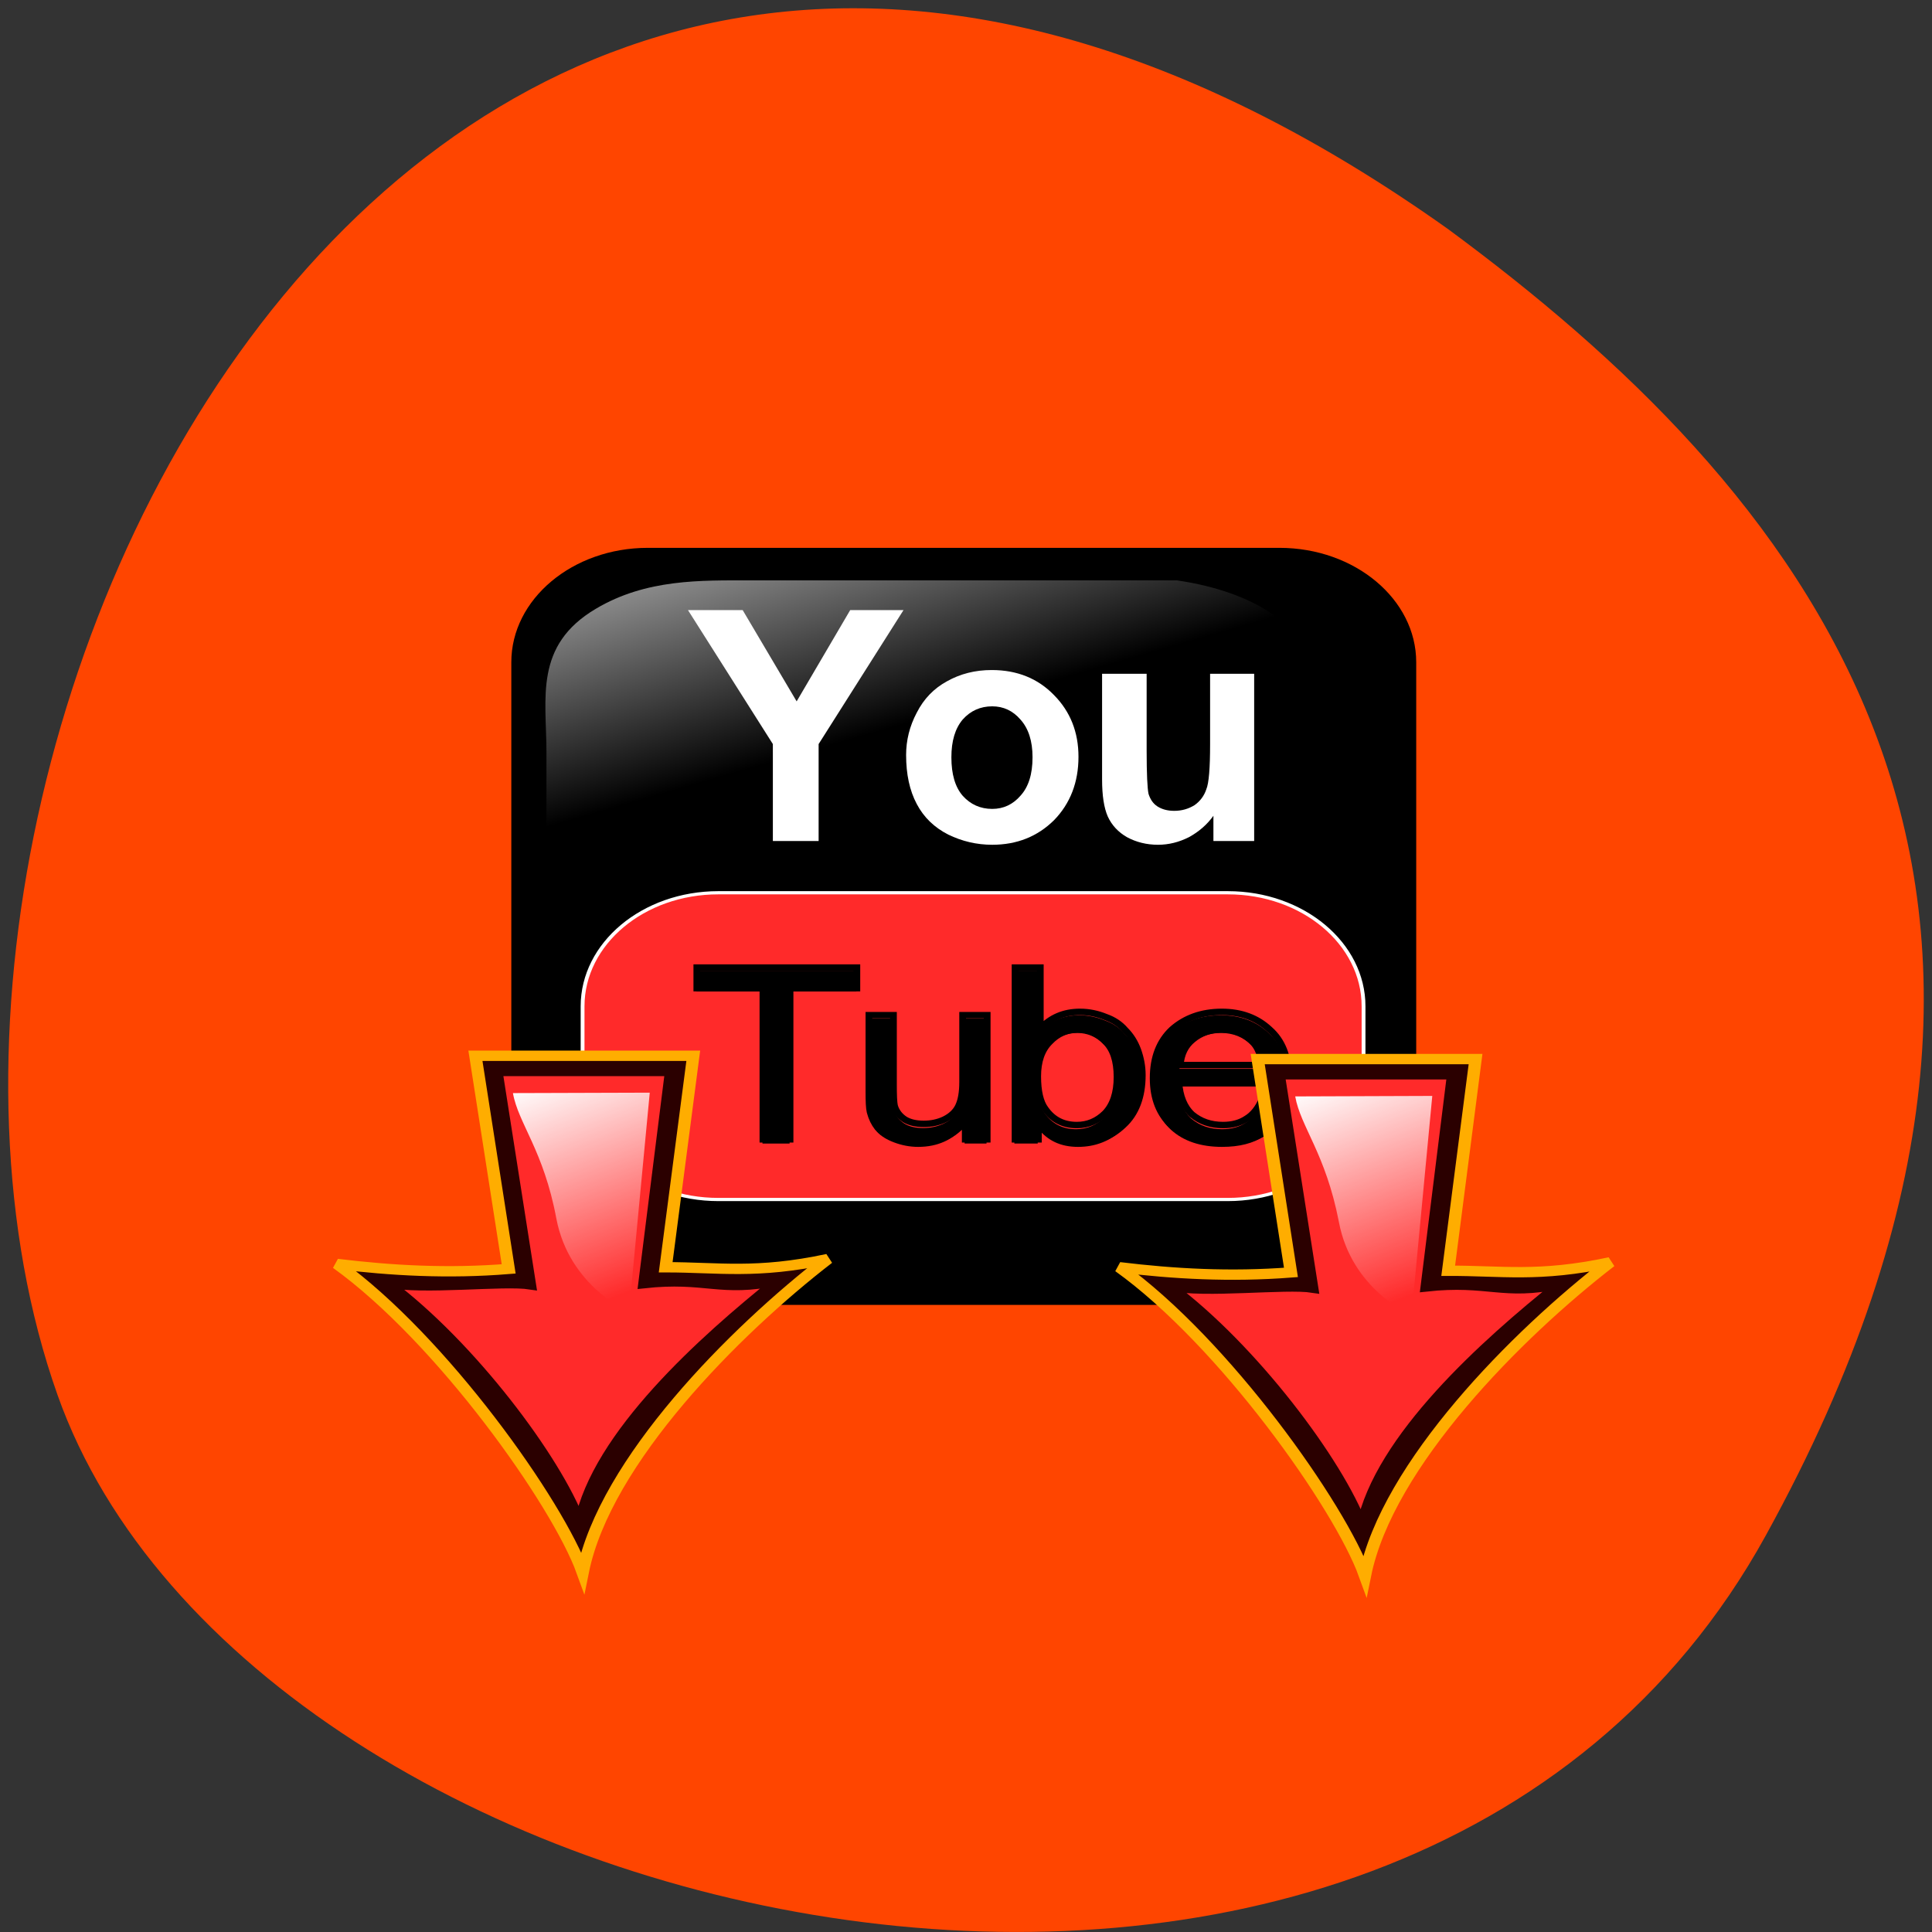 
<svg xmlns="http://www.w3.org/2000/svg" xmlns:xlink="http://www.w3.org/1999/xlink" width="32px" height="32px" viewBox="0 0 32 32" version="1.1">
<rect x="0" y="0" width="32" height="32" fill="#333333" stroke="none"/>
<defs>
<linearGradient id="linear0" gradientUnits="userSpaceOnUse" x1="-344.153" y1="274.711" x2="-395.849" y2="425.4" gradientTransform="matrix(-0.038,0,0,0.032,-2.635,-0.879)">
<stop offset="0" style="stop-color:rgb(100%,100%,100%);stop-opacity:0.831;"/>
<stop offset="1" style="stop-color:rgb(100%,100%,100%);stop-opacity:0;"/>
</linearGradient>
<linearGradient id="linear1" gradientUnits="userSpaceOnUse" x1="189.577" y1="210.179" x2="203.821" y2="240.589" gradientTransform="matrix(0.133,0,0,0.111,-3.77,-5.24)">
<stop offset="0" style="stop-color:rgb(100%,100%,100%);stop-opacity:1;"/>
<stop offset="1" style="stop-color:rgb(100%,100%,100%);stop-opacity:0;"/>
</linearGradient>
<linearGradient id="linear2" gradientUnits="userSpaceOnUse" x1="189.577" y1="210.179" x2="203.821" y2="240.589" gradientTransform="matrix(0.133,0,0,0.111,-16.727,-5.295)">
<stop offset="0" style="stop-color:rgb(100%,100%,100%);stop-opacity:1;"/>
<stop offset="1" style="stop-color:rgb(100%,100%,100%);stop-opacity:0;"/>
</linearGradient>
</defs>
<g id="surface1">
<path style=" stroke:none;fill-rule:nonzero;fill:rgb(100%,27.059%,0%);fill-opacity:1;" d="M 29.246 25.434 C 23.18 36.449 4.168 32.176 0.953 23.105 C -2.879 12.297 7.094 -8.223 23.988 3.797 C 29.68 7.996 35.316 14.418 29.246 25.434 Z M 29.246 25.434 "/>
<path style=" stroke:none;fill-rule:evenodd;fill:rgb(0%,0%,0%);fill-opacity:1;" d="M 21.191 9.074 L 10.73 9.074 C 9.48 9.074 8.469 9.926 8.469 10.969 L 8.469 19.719 C 8.469 20.762 9.48 21.613 10.73 21.613 L 21.191 21.613 C 22.441 21.613 23.457 20.762 23.457 19.719 L 23.457 10.969 C 23.457 9.926 22.441 9.074 21.191 9.074 Z M 21.191 9.074 "/>
<path style=" stroke:none;fill-rule:nonzero;fill:rgb(100%,100%,100%);fill-opacity:1;" d="M 12.801 13.93 L 12.801 12.324 L 11.395 10.105 L 12.301 10.105 L 13.195 11.617 L 14.082 10.105 L 14.965 10.105 L 13.559 12.324 L 13.559 13.93 Z M 12.801 13.93 "/>
<path style=" stroke:none;fill-rule:nonzero;fill:rgb(100%,100%,100%);fill-opacity:1;" d="M 15.008 12.504 C 15.008 12.262 15.066 12.027 15.184 11.805 C 15.301 11.574 15.469 11.402 15.684 11.285 C 15.906 11.16 16.152 11.098 16.426 11.098 C 16.848 11.098 17.191 11.238 17.457 11.512 C 17.727 11.785 17.863 12.125 17.863 12.535 C 17.863 12.957 17.727 13.309 17.457 13.586 C 17.184 13.855 16.844 13.992 16.434 13.992 C 16.176 13.992 15.934 13.934 15.707 13.824 C 15.477 13.707 15.301 13.539 15.184 13.316 C 15.066 13.094 15.008 12.824 15.008 12.504 Z M 15.758 12.543 C 15.758 12.824 15.82 13.035 15.945 13.18 C 16.074 13.324 16.238 13.398 16.434 13.398 C 16.621 13.398 16.777 13.324 16.902 13.18 C 17.035 13.035 17.102 12.824 17.102 12.543 C 17.102 12.273 17.035 12.066 16.902 11.918 C 16.777 11.773 16.621 11.699 16.434 11.699 C 16.238 11.699 16.074 11.773 15.945 11.918 C 15.82 12.066 15.758 12.273 15.758 12.543 Z M 15.758 12.543 "/>
<path style=" stroke:none;fill-rule:nonzero;fill:rgb(100%,100%,100%);fill-opacity:1;" d="M 20.098 13.93 L 20.098 13.512 C 19.992 13.66 19.855 13.777 19.691 13.867 C 19.527 13.949 19.359 13.992 19.18 13.992 C 18.992 13.992 18.82 13.949 18.668 13.867 C 18.523 13.785 18.414 13.668 18.348 13.523 C 18.285 13.379 18.254 13.176 18.254 12.91 L 18.254 11.16 L 18.992 11.16 L 18.992 12.43 C 18.992 12.82 19.004 13.059 19.023 13.148 C 19.051 13.238 19.098 13.309 19.168 13.355 C 19.246 13.406 19.34 13.43 19.449 13.43 C 19.574 13.43 19.684 13.398 19.785 13.336 C 19.879 13.27 19.945 13.18 19.98 13.074 C 20.023 12.973 20.043 12.723 20.043 12.324 L 20.043 11.16 L 20.773 11.16 L 20.773 13.93 Z M 20.098 13.93 "/>
<path style="fill-rule:nonzero;fill:rgb(100%,16.471%,16.471%);fill-opacity:1;stroke-width:0.803;stroke-linecap:butt;stroke-linejoin:miter;stroke:rgb(100%,100%,100%);stroke-opacity:1;stroke-miterlimit:4;" d="M 84.592 102.906 L 191.408 102.906 C 207.138 102.906 219.869 115.658 219.869 131.407 L 219.869 151.386 C 219.869 167.135 207.138 179.887 191.408 179.887 L 84.592 179.887 C 68.862 179.887 56.131 167.135 56.131 151.386 L 56.131 131.407 C 56.131 115.658 68.862 102.906 84.592 102.906 Z M 84.592 102.906 " transform="matrix(0.079,0,0,0.066,5.215,7.995)"/>
<path style=" stroke:none;fill-rule:nonzero;fill:rgb(0%,0%,0%);fill-opacity:1;" d="M 12.629 18.941 L 12.629 16.422 L 11.535 16.422 L 11.535 16.078 L 14.184 16.078 L 14.184 16.422 L 13.078 16.422 L 13.078 18.941 Z M 12.629 18.941 "/>
<path style=" stroke:none;fill-rule:nonzero;fill:rgb(0%,0%,0%);fill-opacity:1;" d="M 15.977 18.941 L 15.977 18.641 C 15.789 18.879 15.531 18.996 15.207 18.996 C 15.066 18.996 14.934 18.969 14.809 18.922 C 14.684 18.875 14.59 18.816 14.527 18.746 C 14.473 18.676 14.43 18.59 14.402 18.484 C 14.387 18.418 14.383 18.305 14.383 18.152 L 14.383 16.871 L 14.789 16.871 L 14.789 18.016 C 14.789 18.203 14.793 18.328 14.809 18.391 C 14.836 18.48 14.895 18.555 14.977 18.609 C 15.059 18.66 15.164 18.684 15.289 18.684 C 15.414 18.684 15.527 18.66 15.633 18.609 C 15.742 18.555 15.82 18.48 15.863 18.391 C 15.91 18.293 15.934 18.16 15.934 17.984 L 15.934 16.871 L 16.34 16.871 L 16.34 18.941 Z M 15.977 18.941 "/>
<path style=" stroke:none;fill-rule:nonzero;fill:rgb(0%,0%,0%);fill-opacity:1;" d="M 17.188 18.941 L 16.801 18.941 L 16.801 16.078 L 17.219 16.078 L 17.219 17.098 C 17.391 16.91 17.609 16.816 17.875 16.816 C 18.027 16.816 18.168 16.848 18.301 16.902 C 18.434 16.949 18.543 17.023 18.625 17.121 C 18.715 17.211 18.785 17.324 18.832 17.453 C 18.879 17.586 18.906 17.723 18.906 17.871 C 18.906 18.23 18.801 18.512 18.594 18.703 C 18.391 18.898 18.145 18.996 17.855 18.996 C 17.566 18.996 17.348 18.891 17.188 18.684 Z M 17.176 17.891 C 17.176 18.141 17.219 18.324 17.301 18.434 C 17.426 18.613 17.598 18.703 17.824 18.703 C 18.004 18.703 18.16 18.637 18.293 18.504 C 18.422 18.367 18.488 18.168 18.488 17.902 C 18.488 17.629 18.422 17.434 18.293 17.309 C 18.168 17.176 18.016 17.109 17.844 17.109 C 17.66 17.109 17.504 17.18 17.375 17.316 C 17.242 17.449 17.176 17.641 17.176 17.891 Z M 17.176 17.891 "/>
<path style=" stroke:none;fill-rule:nonzero;fill:rgb(0%,0%,0%);fill-opacity:1;" d="M 20.887 18.277 L 21.305 18.316 C 21.242 18.535 21.121 18.699 20.941 18.816 C 20.758 18.938 20.527 18.996 20.242 18.996 C 19.887 18.996 19.605 18.902 19.398 18.715 C 19.191 18.527 19.086 18.262 19.086 17.922 C 19.086 17.574 19.191 17.305 19.398 17.109 C 19.613 16.918 19.887 16.816 20.223 16.816 C 20.547 16.816 20.809 16.918 21.012 17.109 C 21.223 17.297 21.324 17.562 21.324 17.902 C 21.324 17.922 21.32 17.953 21.316 17.996 L 19.512 17.996 C 19.527 18.223 19.598 18.402 19.73 18.527 C 19.871 18.645 20.039 18.703 20.242 18.703 C 20.395 18.703 20.523 18.668 20.629 18.598 C 20.738 18.531 20.824 18.422 20.887 18.277 Z M 19.535 17.703 L 20.887 17.703 C 20.867 17.531 20.816 17.402 20.73 17.316 C 20.598 17.18 20.43 17.109 20.223 17.109 C 20.035 17.109 19.871 17.168 19.742 17.277 C 19.617 17.379 19.547 17.523 19.535 17.703 Z M 19.535 17.703 "/>
<path style="fill:none;stroke-width:1.5;stroke-linecap:butt;stroke-linejoin:miter;stroke:rgb(0%,0%,0%);stroke-opacity:1;stroke-miterlimit:4;" d="M 100.287 153.183 L 100.287 117.924 L 85.491 117.924 L 85.491 113.113 L 121.318 113.113 L 121.318 117.924 L 106.364 117.924 L 106.364 153.183 Z M 145.572 153.183 L 145.572 148.974 C 143.035 152.309 139.548 153.949 135.162 153.949 C 133.26 153.949 131.463 153.566 129.772 152.91 C 128.081 152.254 126.813 151.434 125.968 150.45 C 125.228 149.466 124.647 148.263 124.277 146.787 C 124.065 145.858 124.012 144.273 124.012 142.141 L 124.012 124.211 L 129.508 124.211 L 129.508 140.228 C 129.508 142.851 129.561 144.601 129.772 145.475 C 130.142 146.733 130.935 147.771 132.044 148.537 C 133.154 149.247 134.581 149.575 136.272 149.575 C 137.963 149.575 139.495 149.247 140.922 148.537 C 142.401 147.771 143.458 146.733 144.039 145.475 C 144.673 144.109 144.99 142.25 144.99 139.79 L 144.99 124.211 L 150.486 124.211 L 150.486 153.183 Z M 161.952 153.183 L 156.721 153.183 L 156.721 113.113 L 162.375 113.113 L 162.375 127.381 C 164.7 124.757 167.659 123.445 171.252 123.445 C 173.313 123.445 175.215 123.883 177.012 124.648 C 178.809 125.304 180.288 126.343 181.398 127.709 C 182.613 128.966 183.564 130.552 184.198 132.356 C 184.832 134.214 185.202 136.128 185.202 138.205 C 185.202 143.234 183.776 147.17 180.975 149.849 C 178.227 152.582 174.898 153.949 170.988 153.949 C 167.078 153.949 164.119 152.473 161.952 149.575 Z M 161.794 138.478 C 161.794 141.977 162.375 144.546 163.485 146.077 C 165.176 148.591 167.501 149.849 170.565 149.849 C 172.996 149.849 175.11 148.919 176.906 147.061 C 178.65 145.147 179.548 142.359 179.548 138.642 C 179.548 134.816 178.65 132.082 176.906 130.333 C 175.215 128.474 173.155 127.545 170.83 127.545 C 168.346 127.545 166.232 128.529 164.489 130.442 C 162.692 132.301 161.794 134.98 161.794 138.478 Z M 211.993 143.89 L 217.647 144.437 C 216.801 147.498 215.163 149.794 212.732 151.434 C 210.249 153.129 207.131 153.949 203.274 153.949 C 198.465 153.949 194.661 152.637 191.86 150.013 C 189.06 147.389 187.633 143.671 187.633 138.916 C 187.633 134.05 189.06 130.278 191.86 127.545 C 194.767 124.867 198.465 123.445 203.01 123.445 C 207.396 123.445 210.936 124.867 213.684 127.545 C 216.537 130.169 217.911 133.886 217.911 138.642 C 217.911 138.916 217.858 139.353 217.805 139.954 L 193.393 139.954 C 193.604 143.125 194.555 145.639 196.352 147.389 C 198.254 149.029 200.526 149.849 203.274 149.849 C 205.335 149.849 207.078 149.357 208.505 148.373 C 209.985 147.443 211.147 145.913 211.993 143.89 Z M 193.71 135.854 L 211.993 135.854 C 211.728 133.449 211.042 131.645 209.879 130.442 C 208.082 128.529 205.81 127.545 203.01 127.545 C 200.473 127.545 198.254 128.365 196.51 129.896 C 194.819 131.317 193.868 133.34 193.71 135.854 Z M 83.959 99.939 " transform="matrix(0.074,0,0,0.071,5.215,7.995)"/>
<path style=" stroke:none;fill-rule:evenodd;fill:url(#linear0);" d="M 19.496 9.613 L 12.426 9.613 C 11.613 9.613 10.707 9.586 9.871 10.082 C 8.84 10.691 9.051 11.566 9.051 12.461 L 9.051 18.23 C 9.113 19.457 9.344 18.68 9.789 17.316 C 10.305 15.73 11.98 14.348 14.027 13.309 C 15.586 12.516 17.332 12.012 20.512 11.961 C 22.312 11.934 22.152 10.004 19.496 9.613 Z M 19.496 9.613 "/>
<path style="fill-rule:nonzero;fill:rgb(16.863%,0%,0%);fill-opacity:1;stroke-width:1.541;stroke-linecap:butt;stroke-linejoin:miter;stroke:rgb(100%,67.843%,0%);stroke-opacity:1;stroke-miterlimit:4;" d="M 184.973 205.239 L 212.103 205.239 L 208.697 236.828 C 215.332 236.793 219.971 237.846 228.867 235.565 C 217.27 246.27 201.122 265.75 198.332 282.282 C 195.22 271.963 180.804 247.533 167.739 236.302 C 174.492 237.284 181.509 237.776 189.113 237.074 Z M 184.973 205.239 " transform="matrix(0.133,0,0,0.111,-3.77,-5.24)"/>
<path style="fill-rule:nonzero;fill:rgb(100%,16.471%,16.471%);fill-opacity:1;stroke-width:1.373;stroke-linecap:butt;stroke-linejoin:miter;stroke:rgb(16.863%,0%,0%);stroke-opacity:1;stroke-miterlimit:4;" d="M 187.675 207.59 L 209.225 207.59 L 205.937 239.25 C 213.717 238.232 215.508 240.654 222.614 238.829 C 213.483 247.569 200.182 261.784 197.951 274.911 C 194.956 265.329 184.269 248.306 174.022 239.145 C 178.397 240.268 188.438 238.794 191.844 239.426 Z M 187.675 207.59 " transform="matrix(0.133,0,0,0.111,-3.77,-5.24)"/>
<path style=" stroke:none;fill-rule:nonzero;fill:url(#linear1);" d="M 21.453 18.16 L 23.723 18.152 L 23.379 21.785 C 23.379 21.785 22.387 21.367 22.176 20.238 C 21.957 19.105 21.539 18.66 21.453 18.16 Z M 21.453 18.16 "/>
<path style="fill-rule:nonzero;fill:rgb(16.863%,0%,0%);fill-opacity:1;stroke-width:1.541;stroke-linecap:butt;stroke-linejoin:miter;stroke:rgb(100%,67.843%,0%);stroke-opacity:1;stroke-miterlimit:4;" d="M 184.974 205.244 L 212.103 205.244 L 208.668 236.799 C 215.303 236.799 219.942 237.852 228.868 235.57 C 217.27 246.275 201.122 265.72 198.333 282.287 C 195.221 271.968 180.775 247.539 167.739 236.307 C 174.492 237.29 181.509 237.781 189.114 237.044 Z M 184.974 205.244 " transform="matrix(0.133,0,0,0.111,-16.727,-5.295)"/>
<path style="fill-rule:nonzero;fill:rgb(100%,16.471%,16.471%);fill-opacity:1;stroke-width:1.373;stroke-linecap:butt;stroke-linejoin:miter;stroke:rgb(16.863%,0%,0%);stroke-opacity:1;stroke-miterlimit:4;" d="M 187.675 207.596 L 209.255 207.596 L 205.937 239.256 C 213.718 238.238 215.509 240.659 222.585 238.834 C 213.483 247.574 200.182 261.789 197.98 274.916 C 194.956 265.299 184.269 248.311 174.022 239.15 C 178.397 240.273 188.409 238.799 191.844 239.431 Z M 187.675 207.596 " transform="matrix(0.133,0,0,0.111,-16.727,-5.295)"/>
<path style=" stroke:none;fill-rule:nonzero;fill:url(#linear2);" d="M 8.496 18.105 L 10.762 18.098 L 10.418 21.73 C 10.418 21.73 9.43 21.312 9.215 20.184 C 9.004 19.051 8.582 18.605 8.496 18.105 Z M 8.496 18.105 "/>
</g>
</svg>
